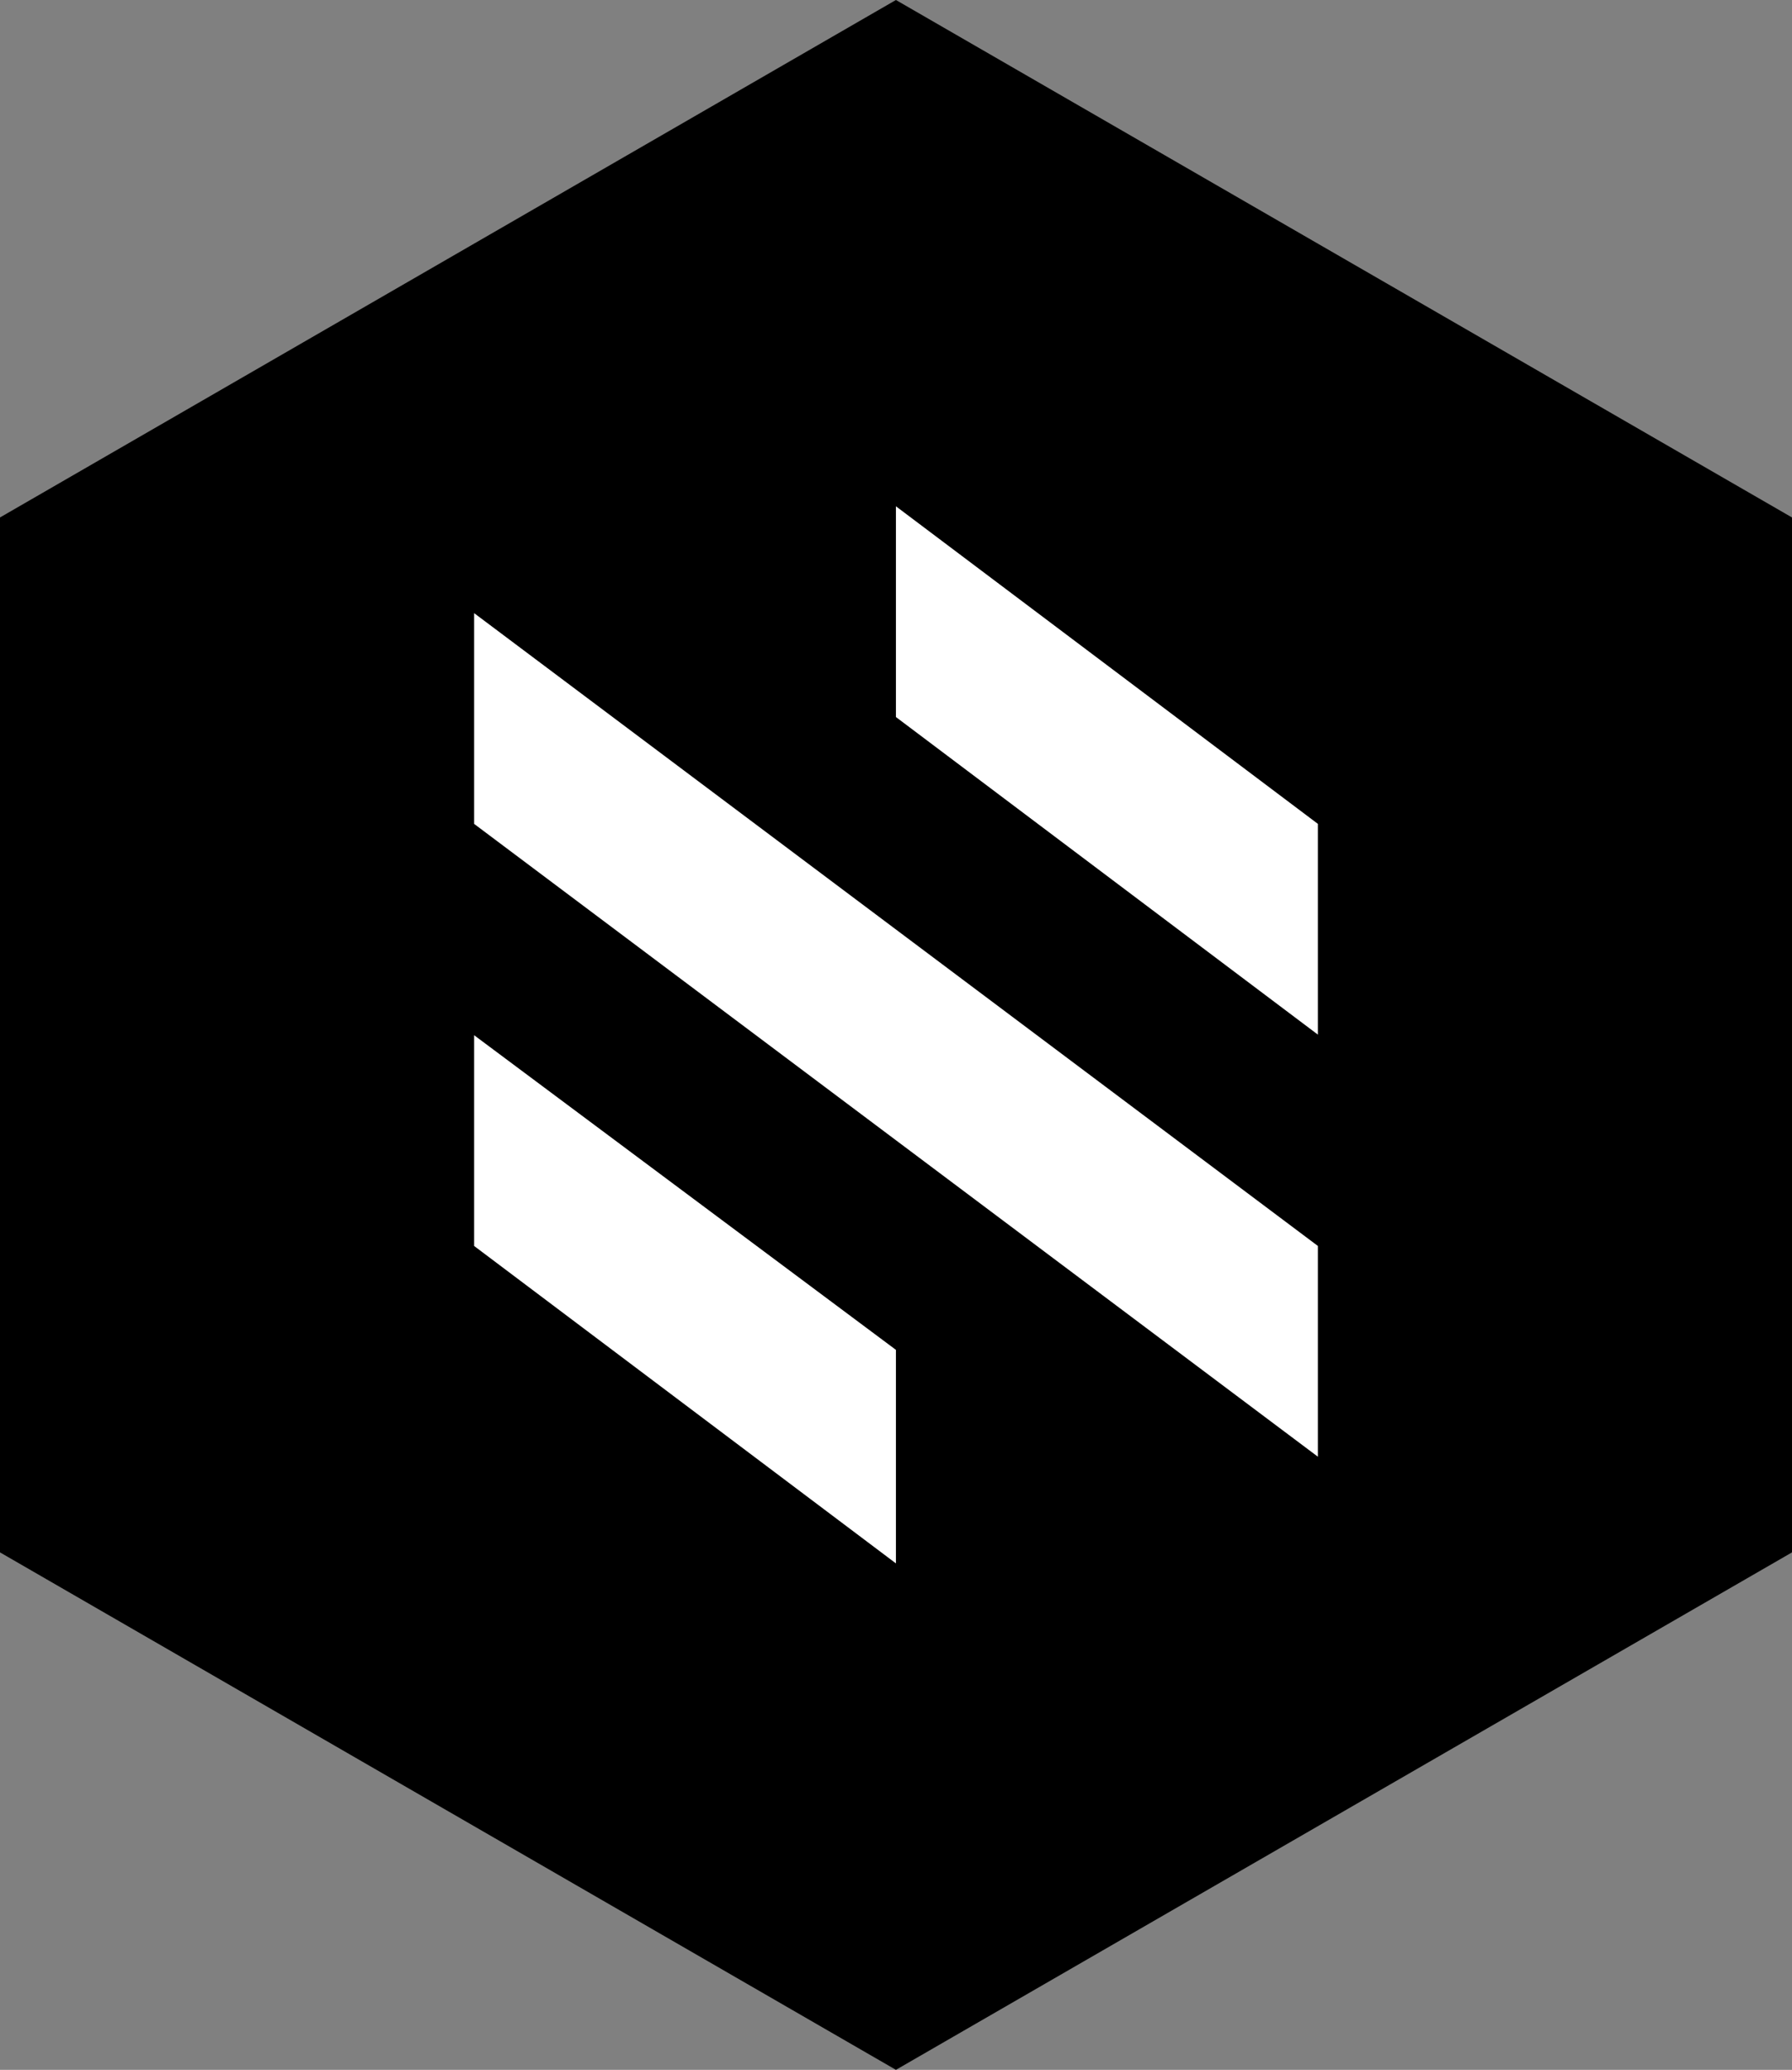 <svg xmlns="http://www.w3.org/2000/svg" id="Layer_1" data-name="Layer 1" viewBox="0 0 121.97 140.84"><rect x="0" y="0" width="121.97" height="140.84" fill="#808080" stroke="none"/><defs><style>.cls-1{fill:#fff}</style></defs><title>Artboard 1</title><polygon points="121.97 105.63 121.97 35.21 60.98 0 0 35.21 0 105.63 60.98 140.84 121.97 105.63"/><polygon points="60.98 48.79 89.7 70.4 89.7 56.06 60.98 34.45 60.98 48.79" class="cls-1"/><polygon points="32.27 56.06 89.7 99.12 89.7 84.78 32.27 41.72 32.27 56.06" class="cls-1"/><polygon points="32.27 84.78 60.98 106.38 60.98 91.85 32.27 70.44 32.27 84.78" class="cls-1"/></svg>